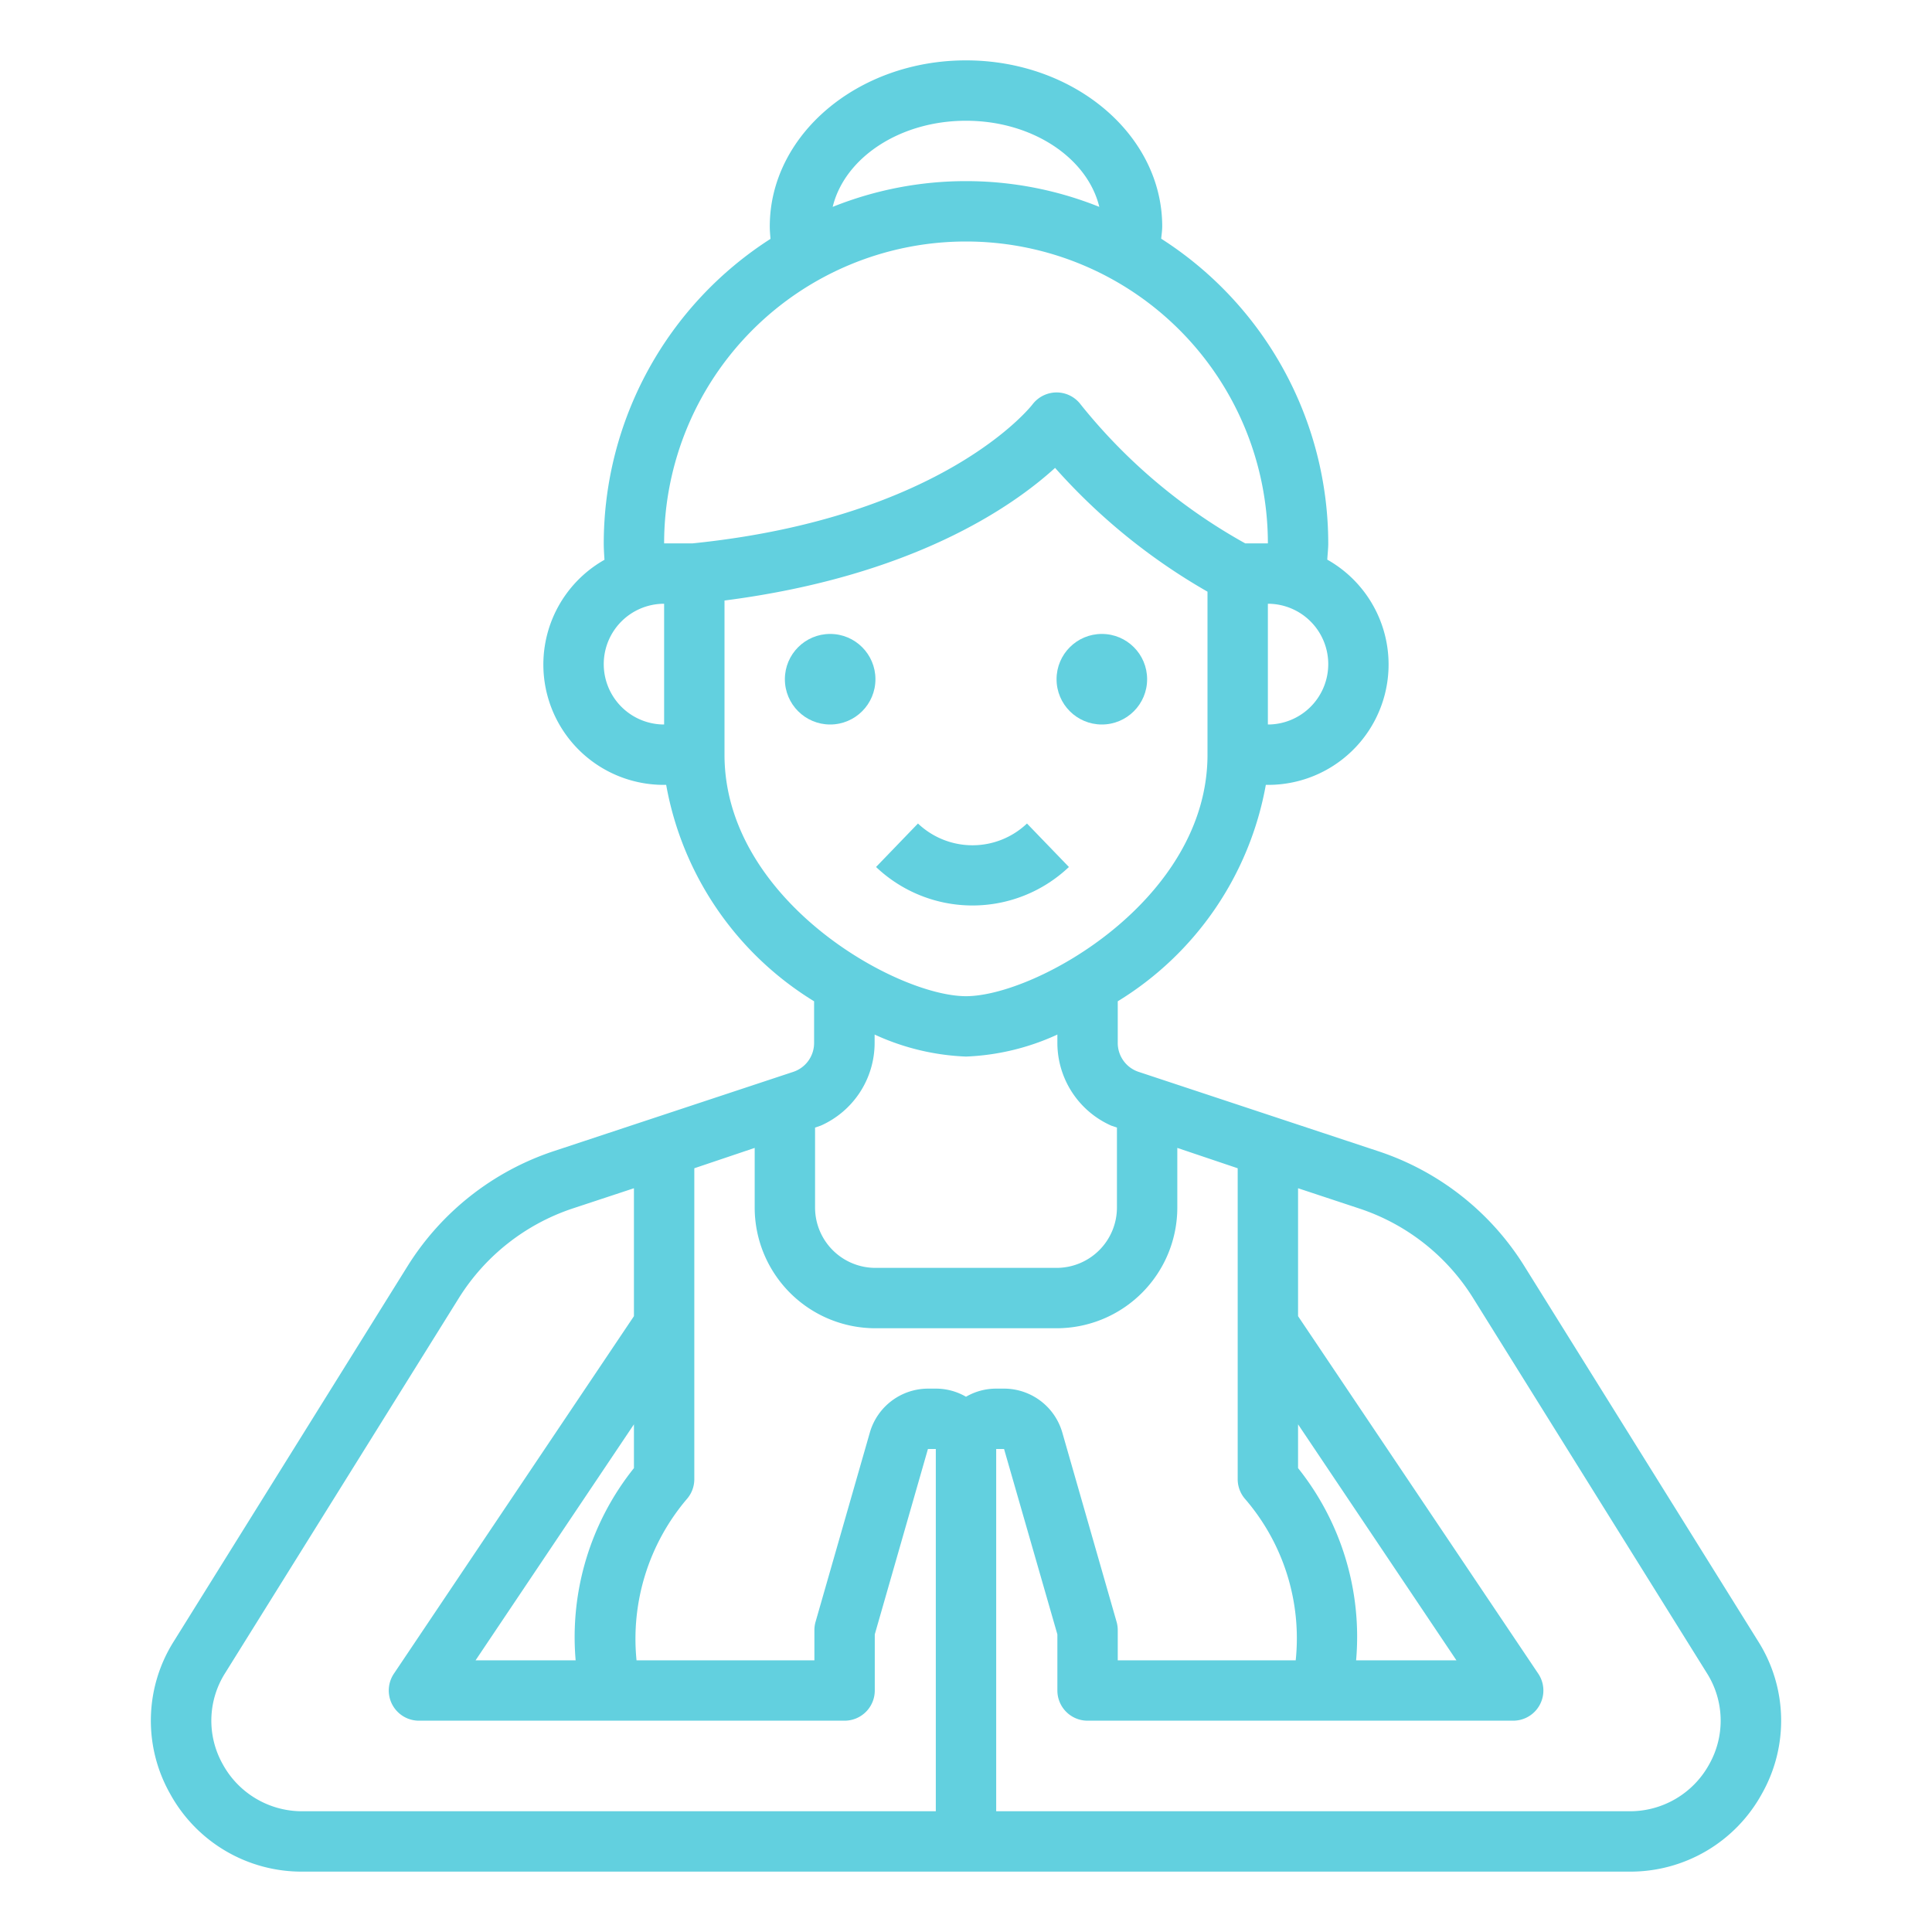 




<svg xmlns="http://www.w3.org/2000/svg" viewBox="0 0 64 64" x="0px" y="0px" style="max-width:100%" height="100%"><title style="" fill="#62d0df">yoga-spa-meditation-woman-activity-lifestyle-healthy</title><g style="" fill="#62d0df"><circle cx="27.5" cy="22.5" r="1.5" style="" fill="#62d0df"></circle><circle cx="36.5" cy="22.5" r="1.5" style="" fill="#62d0df"></circle><path d="M58.239,54.366,50.491,41.934a9.038,9.038,0,0,0-4.824-3.795l-7.948-2.632a1.007,1.007,0,0,1-.692-.957V33.169A10.6,10.6,0,0,0,41.932,26H42a3.987,3.987,0,0,0,1.968-7.461c.009-.18.032-.357.032-.539A11.991,11.991,0,0,0,38.466,7.907c.012-.135.034-.269.034-.407C38.5,4.467,35.584,2,32,2s-6.5,2.467-6.5,5.5c0,.139.012.276.024.413A11.992,11.992,0,0,0,20,18c0,.183.013.363.024.544A3.986,3.986,0,0,0,22,26h.068a10.6,10.6,0,0,0,4.9,7.169V34.55a1.007,1.007,0,0,1-.691.957l-7.938,2.628A9.076,9.076,0,0,0,13.5,41.944L5.761,54.366a4.918,4.918,0,0,0-.128,5.051A4.968,4.968,0,0,0,10.033,62H53.967a4.968,4.968,0,0,0,4.4-2.583A4.918,4.918,0,0,0,58.239,54.366ZM43,47.183,48.246,55H44.923A8.952,8.952,0,0,0,43,48.633ZM27,37.352l.189-.064a3,3,0,0,0,1.784-2.738v-.279A7.955,7.955,0,0,0,32,35a7.955,7.955,0,0,0,3.027-.729v.279a3,3,0,0,0,1.784,2.738l.189.064V40a2,2,0,0,1-2,2H29a2,2,0,0,1-2-2ZM44,22a2,2,0,0,1-2,2V20A2,2,0,0,1,44,22ZM32,4c2.2,0,4.023,1.232,4.416,2.853a11.857,11.857,0,0,0-8.832,0C27.977,5.232,29.8,4,32,4ZM22,24a2,2,0,0,1,0-4Zm0-6a10,10,0,0,1,20,0h-.75A18.473,18.473,0,0,1,35.8,13.4,1,1,0,0,0,35,13h0a1.008,1.008,0,0,0-.8.4c-.028.037-2.924,3.752-11.258,4.6Zm2,7V19.893c6.217-.8,9.531-3.1,10.951-4.394A20.079,20.079,0,0,0,40,19.6V25c0,4.812-5.693,8-8,8S24,29.812,24,25Zm7,35H10.033a2.993,2.993,0,0,1-2.652-1.554,2.944,2.944,0,0,1,.077-3.023L15.2,43a7.08,7.08,0,0,1,3.774-2.969L21,39.362V43.6L13.048,55.443A1,1,0,0,0,13.878,57h14.1a1,1,0,0,0,1-1V54.141L30.739,48H31ZM19.069,55H15.754L21,47.183v1.45A8.957,8.957,0,0,0,19.069,55ZM31,46h-.261a2.01,2.01,0,0,0-1.922,1.447l-1.8,6.277a.99.99,0,0,0-.039.276v1H21.086a7.148,7.148,0,0,1,1.657-5.331A1,1,0,0,0,23,49V38.7l2-.674V40a4,4,0,0,0,4,4h6a4,4,0,0,0,4-4V38.026l2,.674V49a1,1,0,0,0,.257.669A7.064,7.064,0,0,1,42.922,55H37.027V54a.99.99,0,0,0-.039-.276l-1.8-6.277A2.01,2.01,0,0,0,33.261,46H33a1.984,1.984,0,0,0-1,.269A1.984,1.984,0,0,0,31,46ZM56.619,58.446A2.993,2.993,0,0,1,53.967,60H33V48h.261l1.766,6.141V56a1,1,0,0,0,1,1h14.1a1,1,0,0,0,.83-1.557L43,43.6V39.362l2.039.675a7.042,7.042,0,0,1,3.755,2.955l7.748,12.431A2.944,2.944,0,0,1,56.619,58.446Z" style="" fill="#62d0df"></path><path d="M35.409,28.72,34.02,27.28a2.622,2.622,0,0,1-3.611,0L29.02,28.72a4.639,4.639,0,0,0,6.389,0Z" style="" fill="#62d0df"></path></g></svg>
